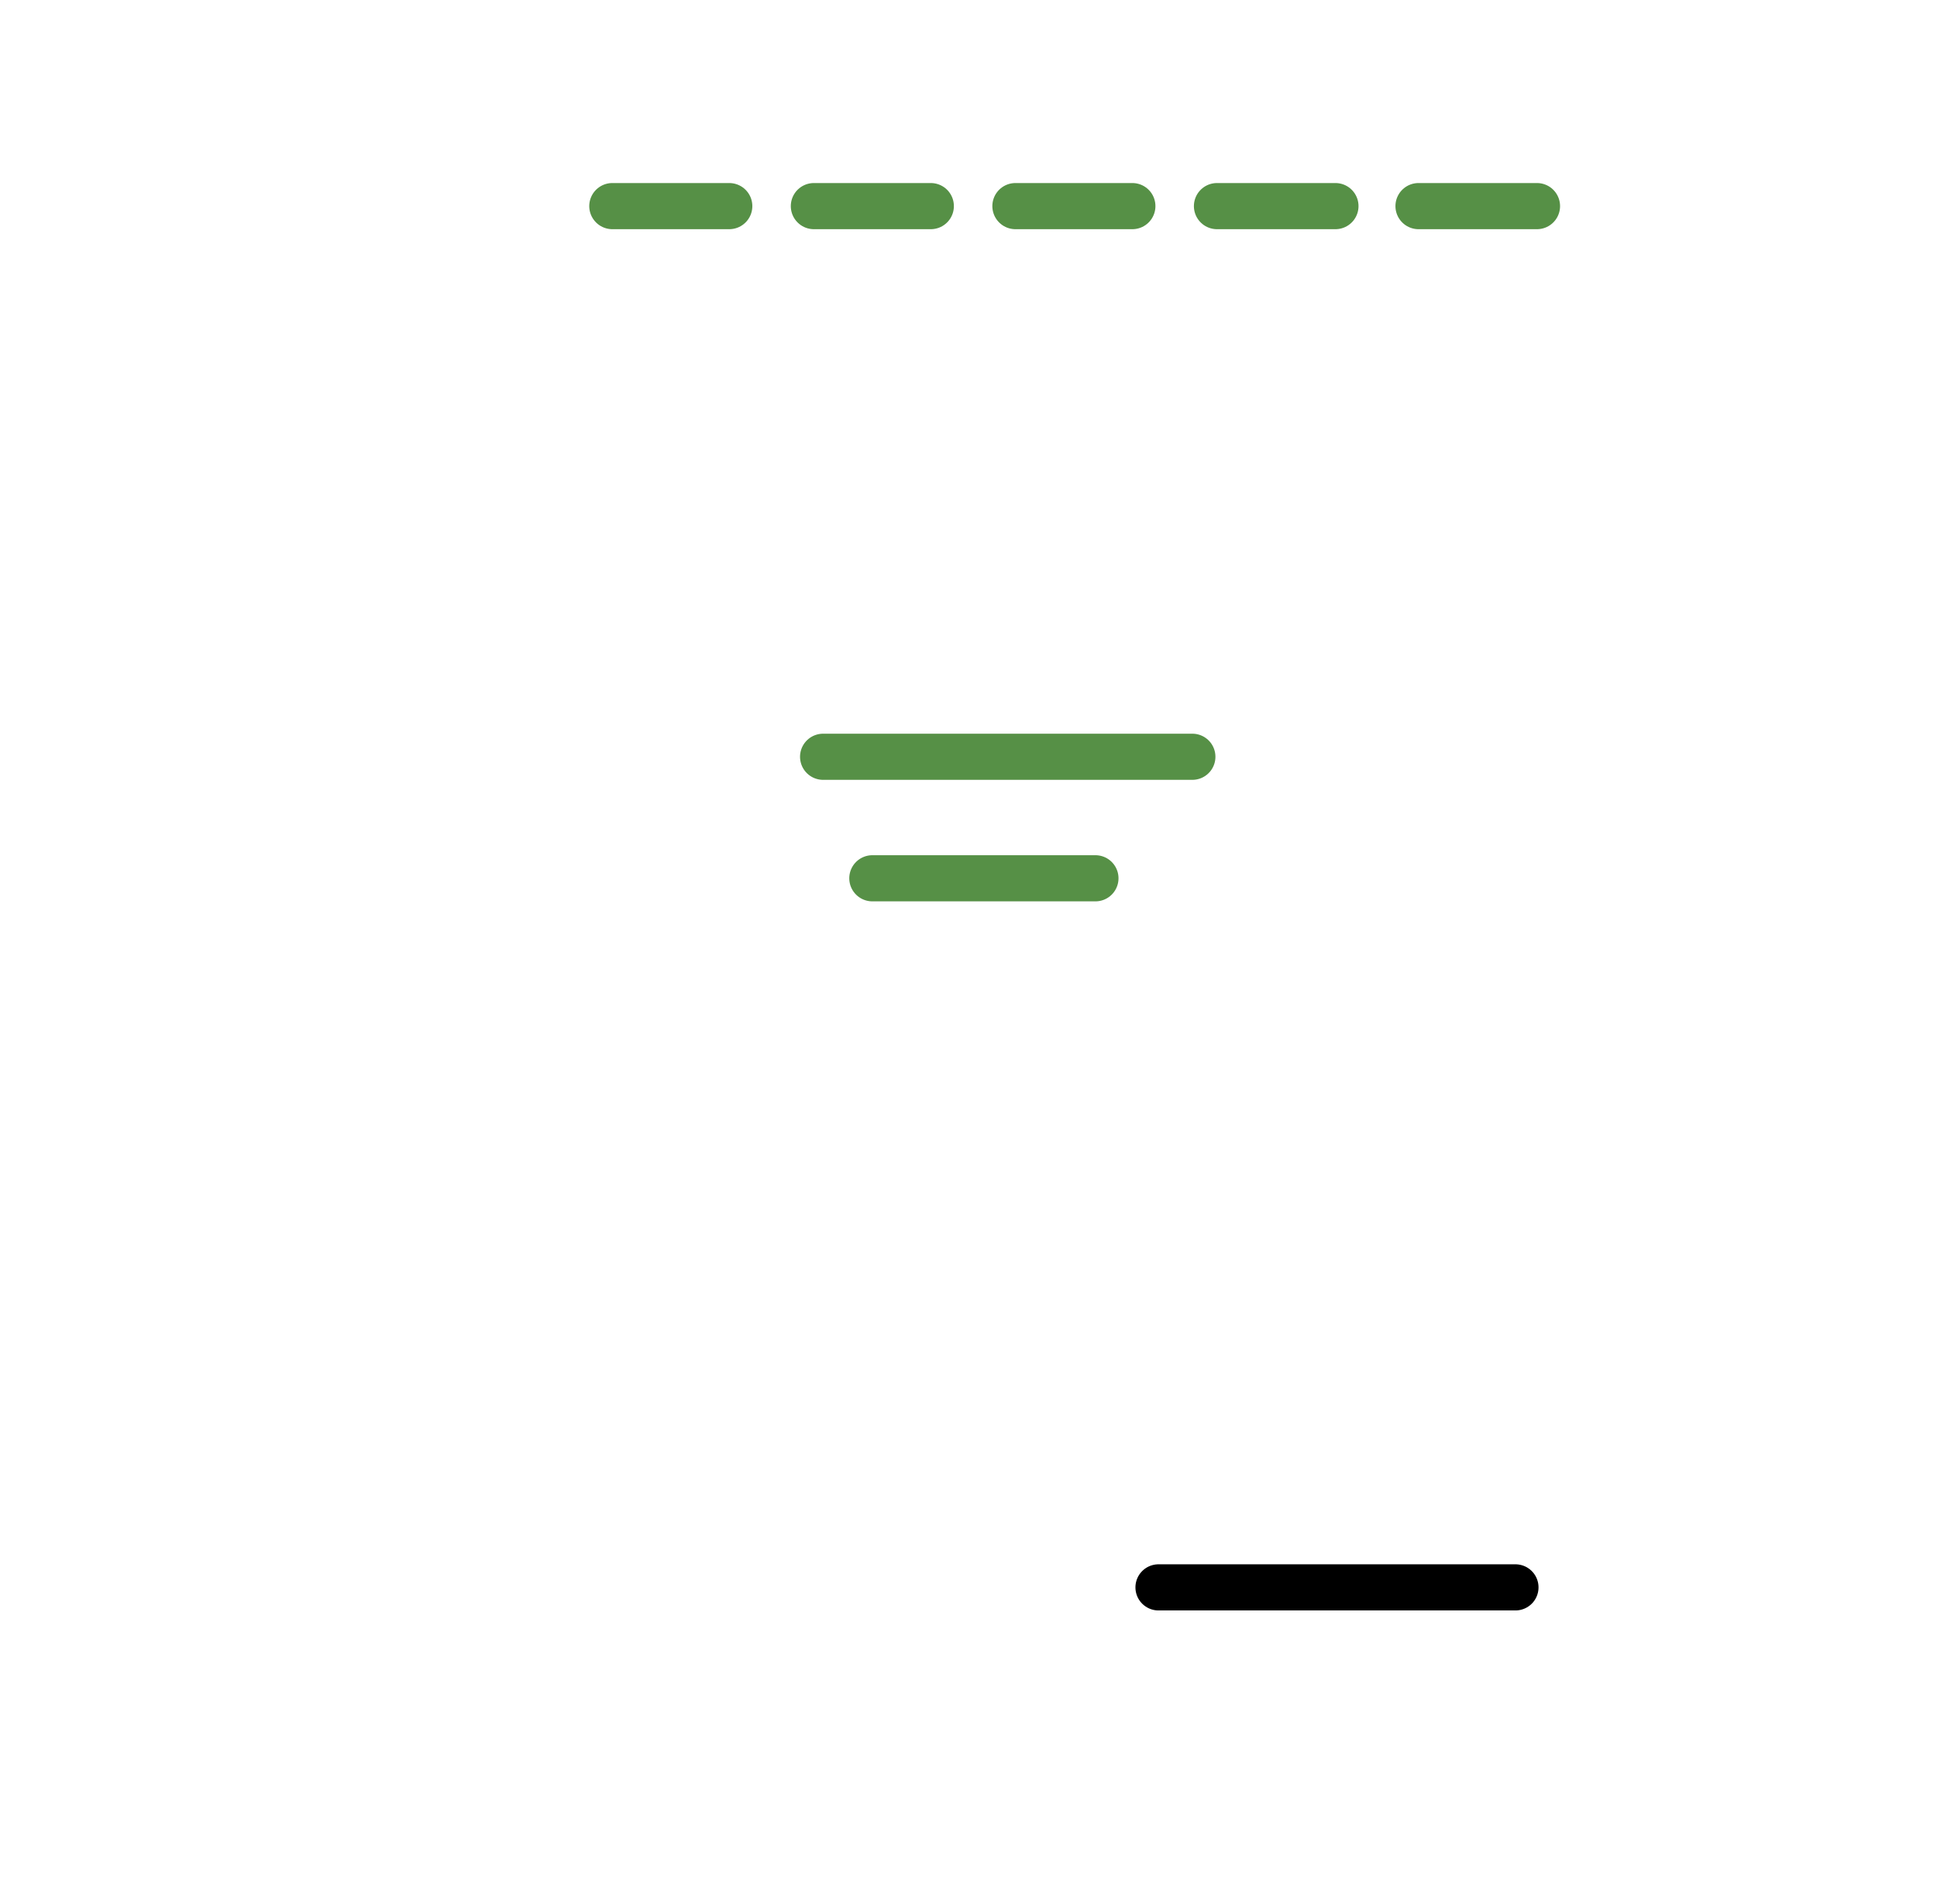 
<svg xmlns="http://www.w3.org/2000/svg" viewBox="0 0 125.9 123.8">
	<g id="Layer_2" data-name="Layer 2">
		<g id="Layer_1-2" data-name="Layer 1">
			<path class="line" d="M43.9,66.6l3.7-26H87.1l-3.7,26Z" fill="none" stroke="#569046" stroke-linecap="round" stroke-linejoin="round" stroke-width="3"/>
			<path class="lines" d="M63,86.9c-6.7-6.7-19.1-5-27.8,3.6a24.5,24.5,0,0,0-7.7,17,14.1,14.1,0,0,0,14.8,14.8,24.7,24.7,0,0,0,17.1-7.7,24.4,24.4,0,0,0,7.8-17A14.6,14.6,0,0,0,63,86.9Z" fill="none" stroke="#000" stroke-miterlimit="10" stroke-width="3"/>
			<line class="drive" x1="53.5" y1="49.2" x2="77.5" y2="49.2" fill="none" stroke="#569046" stroke-linecap="round" stroke-linejoin="round" stroke-width="3"/>
			<line class="blink two" x1="56.7" y1="57.1" x2="71.2" y2="57.1" fill="none" stroke="#569046" stroke-linecap="round" stroke-linejoin="round" stroke-width="3"/>
			<line class="blink one" x1="39.8" y1="13.4" x2="47.4" y2="13.4" fill="none" stroke="#569046" stroke-linecap="round" stroke-linejoin="round" stroke-width="3"/>
			<line class="blink two" x1="52.9" y1="13.4" x2="60.5" y2="13.4" fill="none" stroke="#569046" stroke-linecap="round" stroke-linejoin="round" stroke-width="3"/>
			<line class="blink three" x1="66" y1="13.4" x2="73.6" y2="13.4" fill="none" stroke="#569046" stroke-linecap="round" stroke-linejoin="round" stroke-width="3"/>
			<line class="blink four" x1="79.1" y1="13.4" x2="86.8" y2="13.4" fill="none" stroke="#569046" stroke-linecap="round" stroke-linejoin="round" stroke-width="3"/>
			<line class="blink five" x1="92.2" y1="13.4" x2="99.9" y2="13.4" fill="none" stroke="#569046" stroke-linecap="round" stroke-linejoin="round" stroke-width="3"/>
			<polyline  class="lines" points="25.6 61.7 33.5 1.5 111.5 1.5 98.5 103.2 111.5 94.7 111.5 64.3" fill="none" stroke="#000" stroke-linecap="round" stroke-linejoin="round" stroke-width="3"/>
			<line x1="75.3" y1="103.2" x2="98.5" y2="103.2" fill="none" stroke="#000" stroke-linecap="round" stroke-linejoin="round" stroke-width="3"/>
			<polyline  class="lines" points="111.5 1.5 124.4 90.3 111.5 94.7" fill="none" stroke="#000" stroke-linecap="round" stroke-linejoin="round" stroke-width="3"/>
			<path class="line" d="M35.5,81.2S27.7,68,16.6,71.2-2.6,91.9,3.7,106.6,19.6,121.7,23,119.5s-5.3-4.1-5.9-16.7c-.4-8,8.6-7.6,4.5-20.3a19.5,19.5,0,0,0-2-4.1c-1.1-1.6-2.7-4.4-2.8-6.9" fill="none" stroke="#569046" stroke-linecap="round" stroke-linejoin="round" stroke-width="3"/>
			<path class="lines" d="M31.2,115.1a8.7,8.7,0,0,1,5.2-1.9c3.1,0,10.2-1.4,10.9-10.6A11,11,0,0,1,57.8,91.9c1.7,0,5.6-1.4,6.2-2.3" fill="none" stroke="#000" stroke-miterlimit="10" stroke-width="3"/>
		</g>
	</g>

<style>
.line {
	stroke: #569046;
	stroke-width: 3px;
	stroke-dasharray: 300;
	stroke-dashoffset: 300;
	animation: line 5s linear forwards;
}
@keyframes line {
	from {
		stroke-dashoffset: 300;
	}
	to {
		stroke-dashoffset: 0;
	}
}
.lines {
	stroke: #000000;
	stroke-width: 3px;
	stroke-dasharray: 300;
	stroke-dashoffset: 300;
	animation: line 5s linear forwards;
}
@keyframes lines {
	from {
		stroke-dashoffset: 300;
	}
	to {
		stroke-dashoffset: 0;
	}
}
.blink {
    animation: blink 3s infinite;
}
.one {
    animation-delay: 1000ms;
}
.two {
    animation-delay: 1200ms;
}
.three {
    animation-delay: 1400ms;
}
.four {
    animation-delay: 1600ms;
}
.five {
    animation-delay: 1800ms;
}
@keyframes blink {
	0% {
	    opacity: 0;
	}
	50%, 100% {
	    opacity: 1;
	}
}
.drive {
    transform: translateX(-100%);
    position: relative;
    animation: drive 3s 1s cubic-bezier(0.88, 0.08, 0.16, 1.1) infinite;
}
@keyframes drive {
	0% {
	    transform: translateX(-100%);
	    opacity: 0;
	}
	25% {
	    transform: translateX(0%);
	    opacity: 1;
	}
	75% {
	    transform: translateX(0%);
	    opacity: 1;
	}
	100% {
	    transform: translateX(100%);
	    opacity: 0;
	}
}
</style>

</svg>